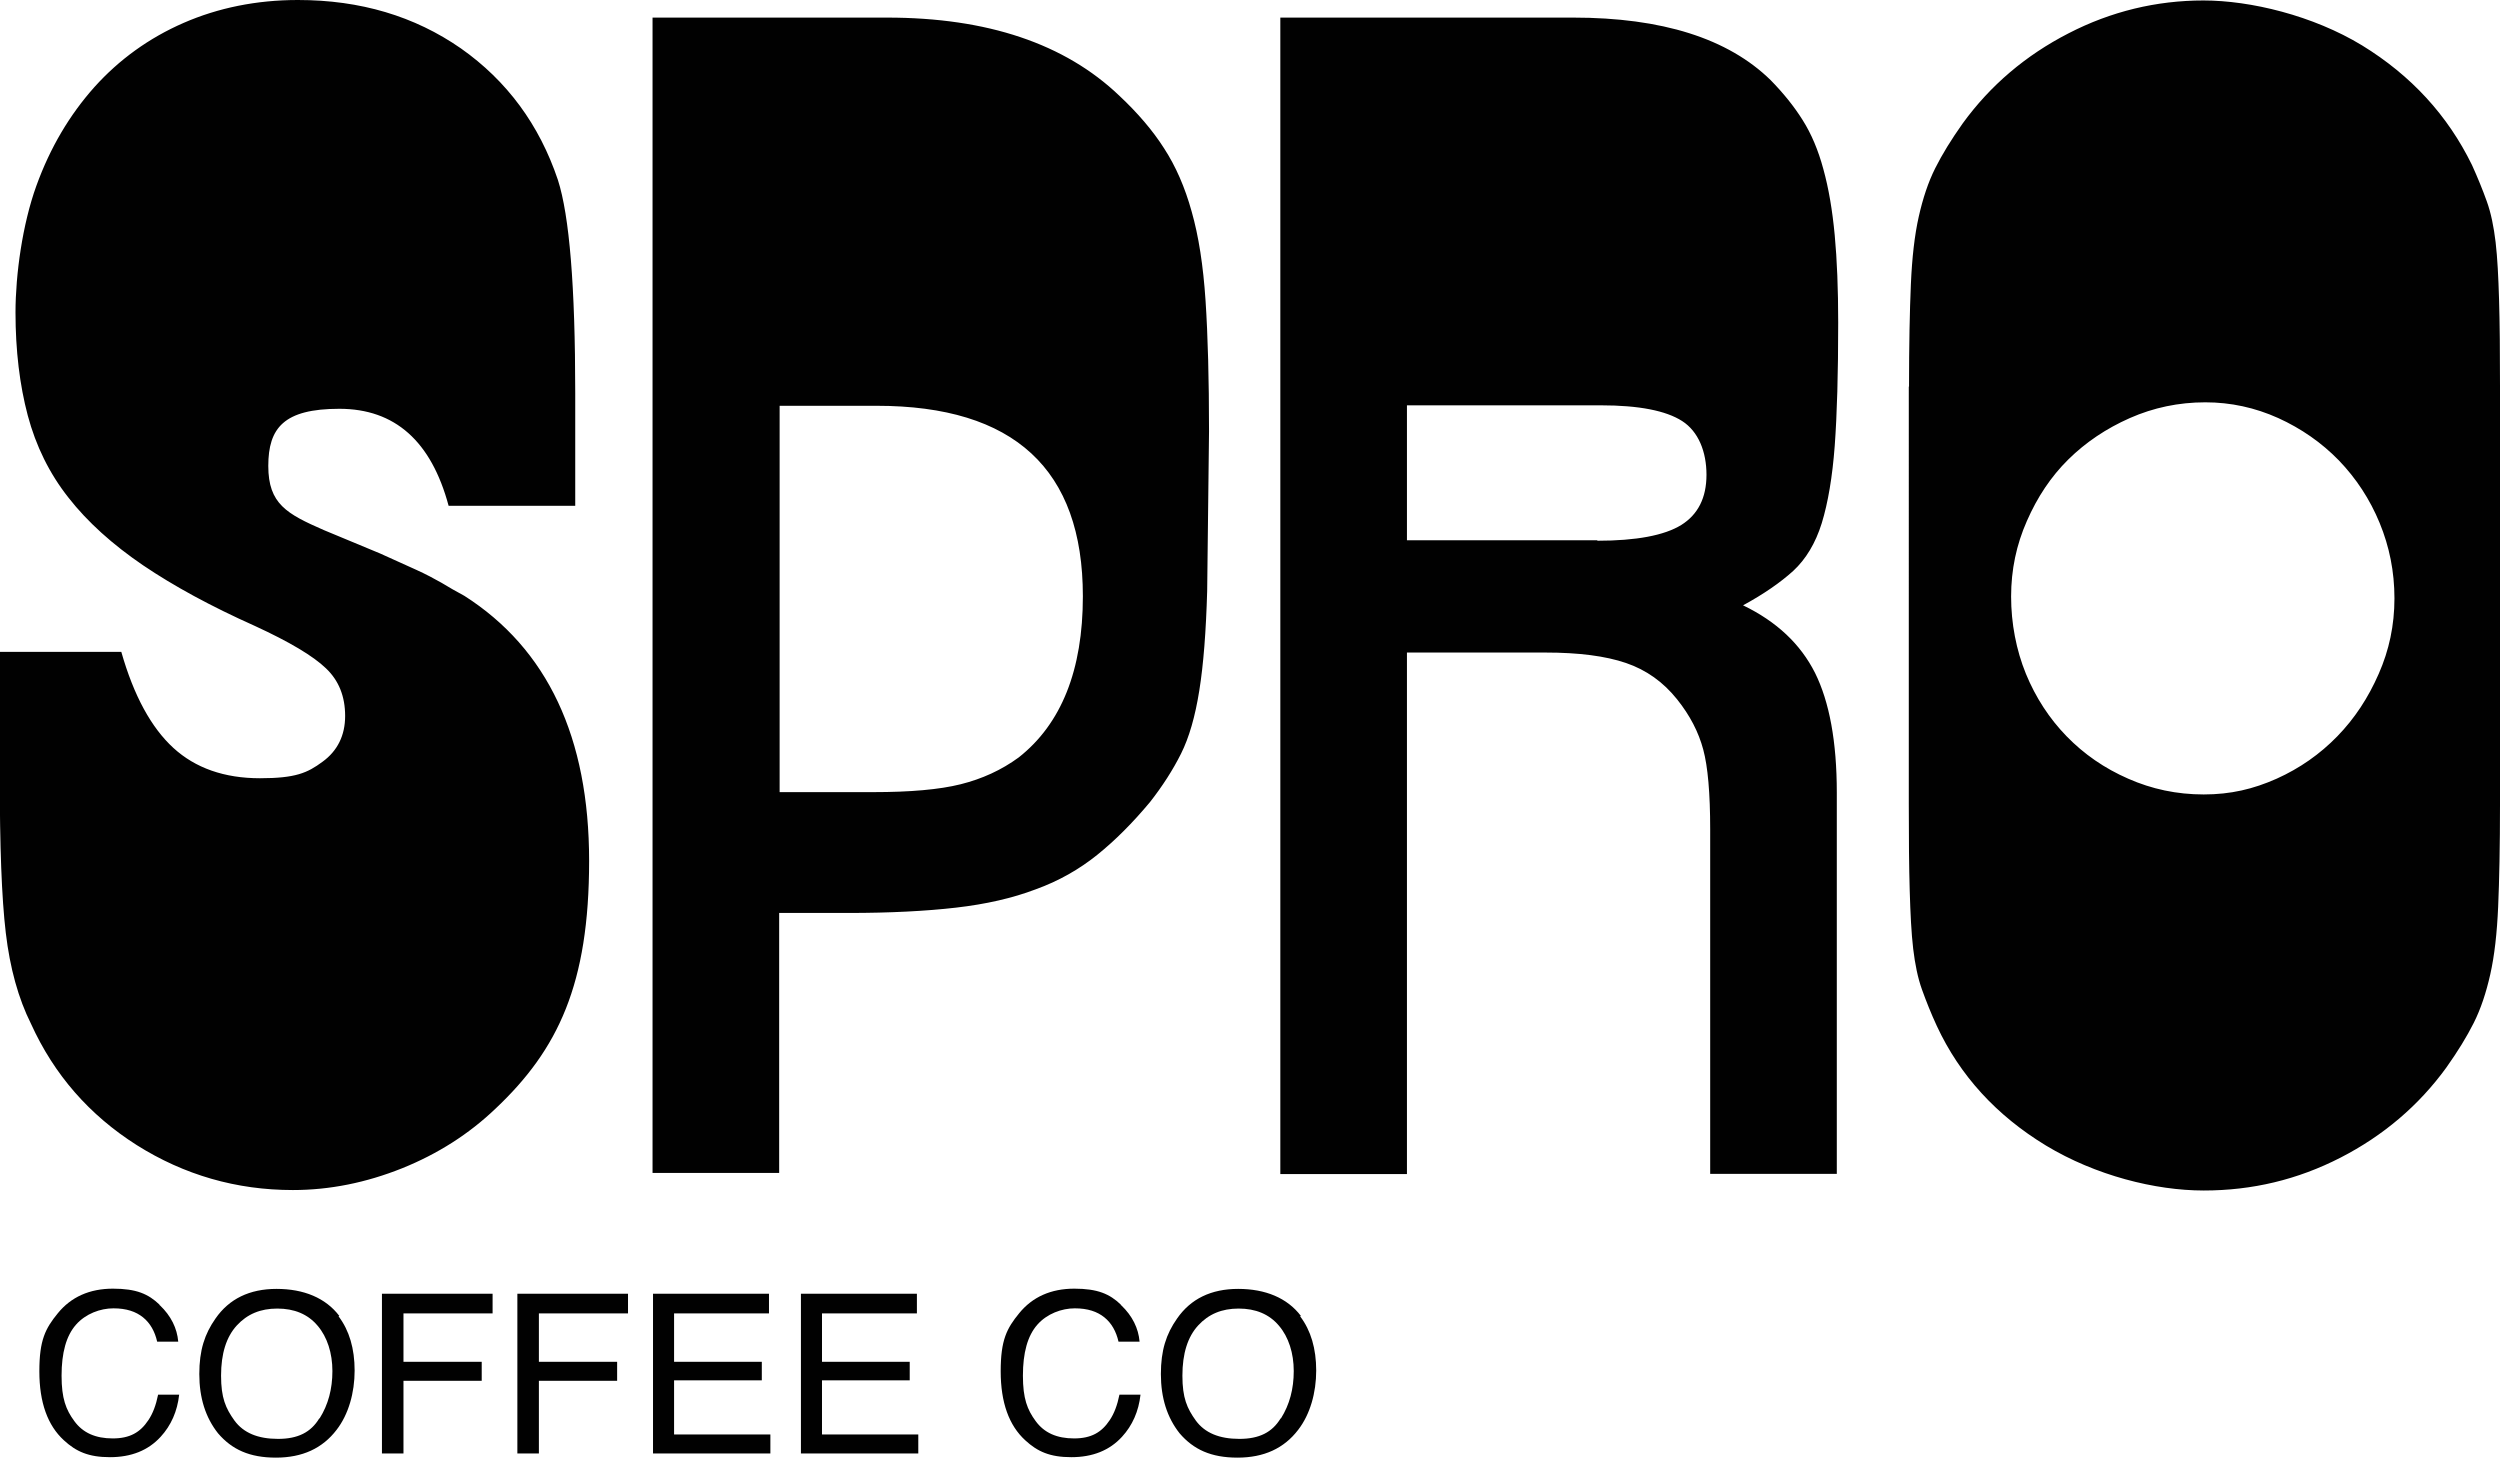 <svg xmlns="http://www.w3.org/2000/svg" viewBox="0 0 1080 630" xmlns:v="https://vecta.io/nano"><g fill="#010101"><path d="M0 281.6h52.4c5.4 19 13 32.8 22.5 41.5s22 13.1 37.4 13.1 20.5-2.3 27-7.1c6.5-4.7 9.8-11.4 9.8-19.8s-2.7-15.3-8.3-20.6c-5.5-5.3-15.7-11.4-30.7-18.3-19-8.5-35-17.2-48.3-26.2-13.2-9-24-18.7-32.2-29.2-8.3-10.5-14.1-22.4-17.6-35.5-3.5-13.2-5.3-28.1-5.3-44.5s3-38.1 9-54.7 14.4-30.7 25.1-42.7C51.5 25.7 64.4 16.4 79.3 9.9S110.8 0 128.7 0c27 0 50.4 7 70.4 20.9 19.9 14 33.9 33 41.9 56.8 5 15.5 7.5 46.1 7.5 92.1v48.7h-54.7c-7.5-27.9-23.2-41.9-47.2-41.9s-30.7 8.3-30.7 24.7 8 20.7 24 27.7l24.3 10.1 15.7 7.1c4.2 1.9 7.9 3.9 10.9 5.6 3 1.8 6.2 3.7 9.8 5.6 35.9 22.9 53.9 61.2 53.9 114.5s-13.4 81.5-40.4 107c-11.5 11-25 19.6-40.4 25.8-15.5 6.2-31.2 9.4-47.2 9.4-24.4 0-46.9-6.5-67.4-19.4-20.5-13-35.7-30.4-45.7-52.4-5.5-11-9.1-24.1-10.9-39.3s-2.6-37.6-2.6-67v-54.7h0zm282.1-274h101.1c43.4 0 76.8 11.3 100.3 33.7 8 7.5 14.5 15.1 19.4 22.8 5 7.7 9 16.8 11.9 27.3 3 10.5 5 23.3 6 38.5s1.5 34 1.5 56.5l-.8 68.9c-.5 17.5-1.6 31.8-3.4 43-1.8 11.3-4.4 20.3-7.9 27.3s-8 14-13.4 20.9c-7.5 9-15.1 16.6-22.8 22.8s-16.6 11.3-26.6 14.9c-10 3.8-21.4 6.4-34.4 7.9s-28.5 2.3-46.4 2.3h-30v112.3h-54.7V7.6h0zm95.1 334.6c16 0 28.6-1.1 37.8-3.4s17.6-6.1 25.1-11.6c18.4-14.5 27.7-37.7 27.7-69.6 0-54.9-29.7-82.3-89.1-82.3h-41.9v166.9h40.4zM553.1 7.6h126.5c38.4 0 66.9 9 85.3 27 5.4 5.5 10.1 11.3 13.8 17.2 3.8 6 6.8 13.1 9 21.3 2.3 8.3 3.9 17.8 4.9 28.5s1.5 23.3 1.5 37.8c0 22-.5 39.6-1.5 53.2-1 13.4-2.9 24.6-5.6 33.4-2.7 8.7-6.9 15.6-12.3 20.6-5.5 5-12.7 10-21.7 14.9 14.5 7 24.8 16.7 31.1 29.2 6.2 12.5 9.4 29.7 9.4 51.7v164.7h-54.7V358.2c0-15.5-1-27-3-34.4-2-7.5-5.7-14.7-11.3-21.7-6-7.5-13.3-12.7-22.1-15.7s-20.3-4.5-34.8-4.5h-59.8v225.3h-54.7V7.6zm136.9 226c16.9 0 29-2.3 36.3-6.8 7.2-4.5 10.9-11.7 10.9-21.7s-3.5-18.7-10.5-23.2-18.7-6.8-35.1-6.8h-83.8v58.3h82.3 0zM824.7 167c0-17.9.3-32.7.8-44.2s1.6-21.2 3.4-29.2 4.1-14.9 7.1-20.9 7-12.5 11.9-19.4c11.9-16.4 27.2-29.4 45.7-38.9C912 4.9 931.6.2 951.9.2s47.3 6.5 68.5 19.4c21.2 13 37 30.2 47.5 51.7 2.5 5.5 4.6 10.7 6.4 15.7s3 10.9 3.8 17.6c.8 6.8 1.2 15.1 1.5 25.1s.4 22.5.4 37.4v180.4c0 17.9-.3 32.7-.8 44.2s-1.6 21.2-3.4 29.2-4.1 14.9-7.1 20.9-7 12.5-11.9 19.4c-11.9 16.4-27.2 29.4-45.7 38.9S973 514.3 952 514.3s-46.7-6.5-68.1-19.4c-21.4-13-37.2-30.2-47.2-51.7-2.5-5.4-4.6-10.7-6.4-15.7s-3-10.9-3.8-17.6c-.8-6.8-1.2-15.1-1.5-25.1s-.4-22.5-.4-37.4V167h0zm128 6.8c-11.5 0-22.4 2.3-32.6 6.8s-19.1 10.5-26.6 17.9-13.4 16.3-17.9 26.6c-4.5 10.2-6.8 21-6.8 32.6s2.2 23.1 6.4 33.4c4.2 10.2 10.1 19.3 17.6 27s16.3 13.8 26.6 18.3c10.2 4.5 21 6.8 32.6 6.8s21.4-2.3 31.5-6.8c10-4.5 18.7-10.6 26.2-18.3s13.4-16.7 17.9-27c4.5-10.2 6.8-21 6.8-32.6s-2.2-22.4-6.4-32.6-10.1-19.2-17.6-27c-7.5-7.7-16.3-13.8-26.2-18.3-10-4.5-20.5-6.8-31.5-6.8z"/><use href="#B"/><path d="M146.3 568.7c4.6 6.1 6.9 13.9 6.9 23.4s-2.6 18.9-7.8 25.6c-6.1 8-14.8 12-26.2 12s-19-3.5-25-10.5c-5.4-6.8-8.1-15.3-8.1-25.6s2.3-17.3 7-24c5.9-8.5 14.7-12.8 26.4-12.8s21.2 3.9 27.1 11.7h-.2zm-8.2 44c3.7-5.9 5.5-12.7 5.5-20.4s-2.2-14.7-6.4-19.6c-4.2-5-10.1-7.4-17.4-7.4s-13 2.4-17.5 7.3-6.8 12.1-6.8 21.7 2 14.1 5.8 19.4c3.9 5.3 10.1 7.9 18.8 7.9s14.2-2.9 17.8-8.8h0zm26.9-53.8h47.8v8.5h-38.5v20.9h33.8v8.2h-33.8v31.4H165v-69zm58.5 0h47.8v8.5h-38.5v20.9h33.8v8.2h-33.8v31.4h-9.3v-69zm58.6 0h50.1v8.5h-41v20.9h37.9v8h-37.9v23.4h41.6v8.2h-50.7v-69zm63.9 0h50.1v8.5h-41v20.9H393v8h-37.9v23.4h41.6v8.2H346v-69z"/><use href="#B" x="415.3"/><path d="M561.7 568.7c4.6 6.1 6.9 13.9 6.9 23.4s-2.6 18.9-7.8 25.6c-6.1 8-14.8 12-26.2 12s-19-3.5-25-10.5c-5.4-6.8-8.1-15.3-8.1-25.6s2.3-17.3 7-24c5.9-8.5 14.7-12.8 26.4-12.8s21.2 3.9 27.1 11.7h-.2zm-8.3 44c3.7-5.9 5.5-12.7 5.5-20.4s-2.2-14.7-6.4-19.6c-4.2-5-10.1-7.4-17.4-7.4s-13 2.4-17.5 7.3-6.8 12.1-6.8 21.7 2 14.1 5.8 19.4c3.9 5.3 10.1 7.9 18.8 7.9s14.2-2.9 17.8-8.8h0z"/></g><defs ><path id="B" d="M69.1 563.9c4.8 4.6 7.4 9.9 7.9 15.7h-9.1c-1-4.4-3-8-6.1-10.5s-7.2-3.9-12.8-3.9-12 2.3-16.2 7.1-6.2 12.1-6.2 22 1.9 14.7 5.5 19.6c3.7 5.1 9.2 7.5 16.6 7.5s11.9-2.6 15.4-7.9c1.9-2.8 3.3-6.5 4.2-11h9.1c-.8 7.2-3.5 13.3-8 18.2-5.4 5.9-12.7 8.8-21.9 8.8s-14.6-2.4-19.9-7.3c-7-6.4-10.6-16.3-10.6-29.8s2.6-18.5 8-25.1c5.7-7 13.7-10.6 23.8-10.6s15.3 2.3 20.1 6.9v.2z"/></defs></svg>
